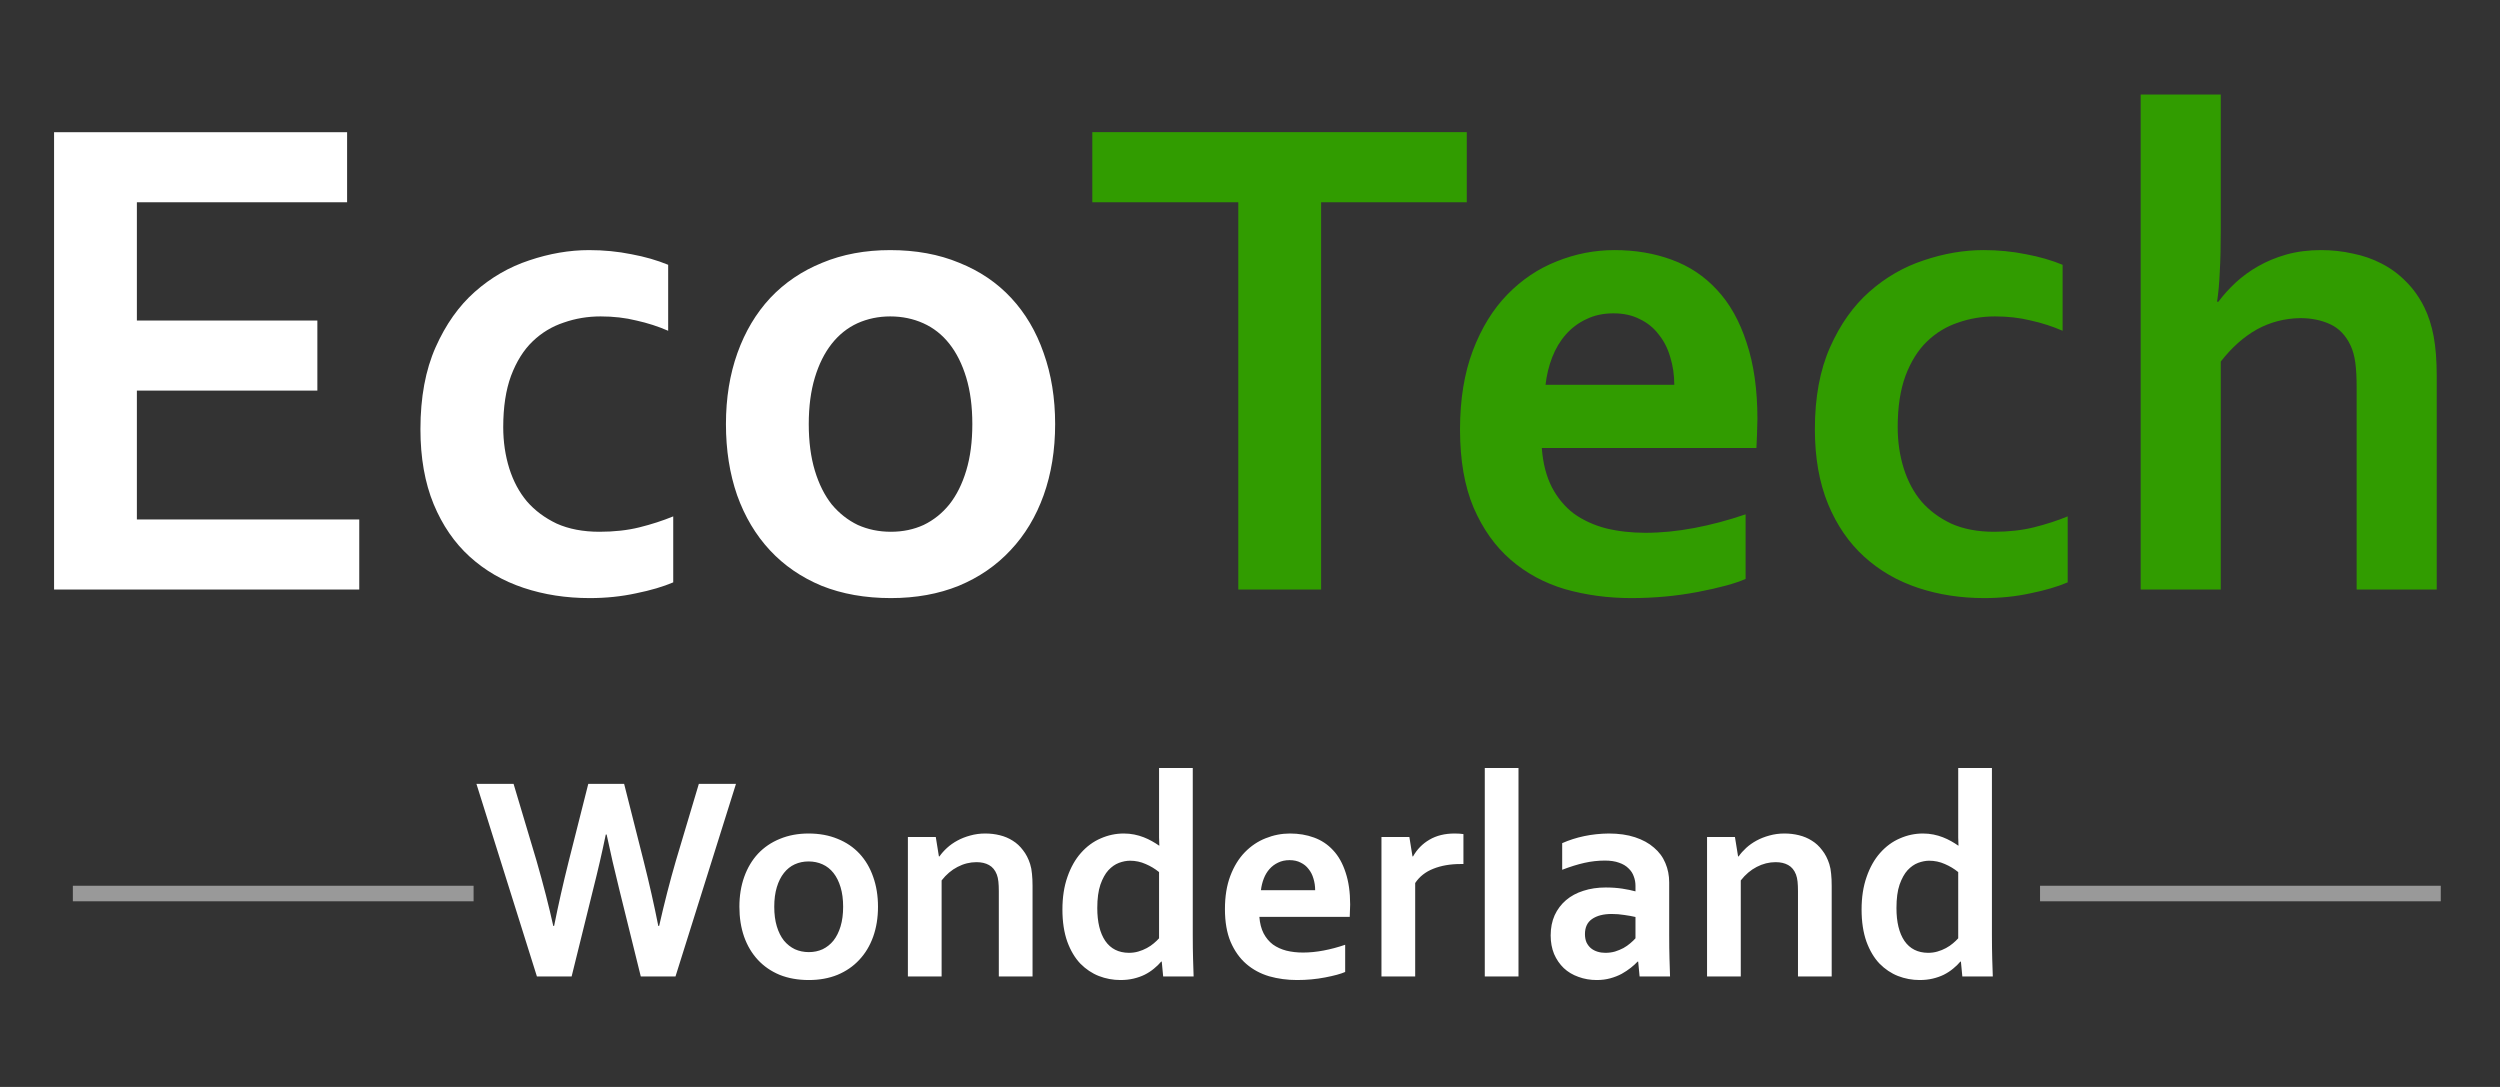 <svg width="161" height="70" viewBox="0 0 161 70" fill="none" xmlns="http://www.w3.org/2000/svg">
<rect x="0" y="0" width="161" height="70" fill="#333333" stroke="none"/>
<path d="M8.815 33.454H23.136V37.967H3.482V8.512H22.353V13.024H8.815V20.642H20.438V25.154H8.815V33.454ZM43.356 37.504C42.703 37.783 41.905 38.018 40.962 38.209C40.019 38.414 39.025 38.517 37.98 38.517C36.456 38.517 35.035 38.297 33.714 37.856C32.394 37.416 31.24 36.748 30.253 35.853C29.267 34.958 28.491 33.828 27.925 32.463C27.359 31.084 27.076 29.476 27.076 27.642C27.076 25.587 27.402 23.826 28.055 22.358C28.708 20.891 29.55 19.702 30.58 18.792C31.625 17.868 32.793 17.193 34.084 16.767C35.39 16.327 36.674 16.107 37.937 16.107C38.88 16.107 39.787 16.195 40.657 16.371C41.528 16.532 42.319 16.76 43.03 17.053V21.302C42.391 21.023 41.709 20.803 40.984 20.642C40.273 20.465 39.504 20.377 38.677 20.377C37.849 20.377 37.059 20.509 36.304 20.774C35.55 21.023 34.882 21.427 34.302 21.984C33.721 22.542 33.257 23.283 32.909 24.208C32.575 25.118 32.408 26.218 32.408 27.51C32.408 28.449 32.539 29.337 32.8 30.174C33.061 30.995 33.438 31.7 33.932 32.287C34.44 32.874 35.078 33.351 35.847 33.718C36.631 34.07 37.552 34.246 38.611 34.246C39.554 34.246 40.41 34.151 41.18 33.96C41.949 33.769 42.674 33.534 43.356 33.255V37.504ZM62.618 27.312C62.618 26.182 62.488 25.184 62.226 24.318C61.965 23.452 61.602 22.726 61.138 22.138C60.674 21.551 60.115 21.111 59.462 20.818C58.809 20.524 58.098 20.377 57.329 20.377C56.575 20.377 55.871 20.524 55.218 20.818C54.58 21.111 54.028 21.551 53.564 22.138C53.1 22.726 52.737 23.452 52.476 24.318C52.215 25.184 52.084 26.182 52.084 27.312C52.084 28.442 52.215 29.44 52.476 30.306C52.737 31.172 53.1 31.898 53.564 32.485C54.043 33.057 54.601 33.498 55.24 33.806C55.893 34.099 56.604 34.246 57.373 34.246C58.142 34.246 58.846 34.099 59.484 33.806C60.122 33.498 60.674 33.057 61.138 32.485C61.602 31.898 61.965 31.172 62.226 30.306C62.488 29.44 62.618 28.442 62.618 27.312ZM67.951 27.312C67.951 28.985 67.704 30.511 67.211 31.891C66.717 33.27 66.006 34.452 65.078 35.435C64.163 36.418 63.053 37.181 61.748 37.724C60.442 38.253 58.983 38.517 57.373 38.517C55.719 38.517 54.231 38.253 52.911 37.724C51.605 37.181 50.495 36.418 49.581 35.435C48.667 34.452 47.963 33.27 47.47 31.891C46.991 30.511 46.751 28.985 46.751 27.312C46.751 25.639 46.998 24.112 47.491 22.733C47.985 21.353 48.688 20.172 49.603 19.189C50.531 18.205 51.649 17.449 52.955 16.921C54.26 16.378 55.719 16.107 57.329 16.107C58.983 16.107 60.463 16.378 61.769 16.921C63.09 17.449 64.207 18.205 65.121 19.189C66.035 20.172 66.732 21.353 67.211 22.733C67.704 24.112 67.951 25.639 67.951 27.312Z" fill="white"/>
<path d="M85.08 37.966H79.747V13.024H70.345V8.511H94.46V13.024H85.08V37.966ZM105.974 34.312C106.975 34.312 108.02 34.209 109.108 34.004C110.197 33.798 111.299 33.505 112.417 33.123V37.284C111.749 37.577 110.726 37.856 109.348 38.12C107.969 38.384 106.54 38.517 105.06 38.517C103.565 38.517 102.143 38.326 100.794 37.944C99.459 37.548 98.291 36.917 97.29 36.051C96.289 35.185 95.491 34.062 94.896 32.683C94.315 31.303 94.025 29.63 94.025 27.664C94.025 25.726 94.301 24.031 94.852 22.578C95.404 21.125 96.144 19.922 97.072 18.968C98.001 18.014 99.06 17.302 100.25 16.833C101.454 16.348 102.695 16.106 103.972 16.106C105.307 16.106 106.533 16.312 107.65 16.723C108.782 17.134 109.754 17.779 110.567 18.66C111.394 19.54 112.032 20.678 112.482 22.072C112.946 23.452 113.178 25.088 113.178 26.981C113.164 27.715 113.142 28.339 113.113 28.852H99.292C99.365 29.836 99.582 30.68 99.945 31.384C100.308 32.074 100.78 32.639 101.36 33.079C101.955 33.505 102.644 33.82 103.428 34.026C104.211 34.216 105.06 34.312 105.974 34.312ZM103.906 20.179C103.253 20.179 102.673 20.304 102.165 20.553C101.657 20.788 101.215 21.118 100.838 21.544C100.475 21.955 100.185 22.439 99.967 22.997C99.749 23.554 99.604 24.149 99.532 24.78H107.824C107.824 24.149 107.737 23.554 107.563 22.997C107.403 22.439 107.157 21.955 106.823 21.544C106.504 21.118 106.097 20.788 105.604 20.553C105.125 20.304 104.559 20.179 103.906 20.179ZM133.159 37.504C132.506 37.783 131.708 38.017 130.765 38.208C129.822 38.414 128.827 38.517 127.783 38.517C126.259 38.517 124.838 38.296 123.517 37.856C122.196 37.416 121.043 36.748 120.057 35.853C119.07 34.958 118.293 33.828 117.727 32.463C117.161 31.083 116.878 29.476 116.878 27.642C116.878 25.587 117.205 23.826 117.858 22.358C118.51 20.891 119.353 19.702 120.383 18.792C121.428 17.867 122.595 17.192 123.886 16.767C125.193 16.326 126.476 16.106 127.739 16.106C128.682 16.106 129.59 16.194 130.46 16.37C131.33 16.532 132.121 16.759 132.832 17.053V21.302C132.194 21.023 131.512 20.802 130.786 20.641C130.075 20.465 129.306 20.377 128.479 20.377C127.652 20.377 126.861 20.509 126.107 20.773C125.353 21.023 124.685 21.426 124.105 21.984C123.524 22.542 123.059 23.283 122.711 24.207C122.378 25.117 122.211 26.218 122.211 27.509C122.211 28.449 122.342 29.337 122.603 30.173C122.864 30.995 123.241 31.7 123.734 32.287C124.242 32.874 124.881 33.351 125.65 33.717C126.433 34.07 127.355 34.246 128.414 34.246C129.357 34.246 130.214 34.151 130.982 33.96C131.752 33.769 132.477 33.534 133.159 33.255V37.504ZM143.018 14.785C143.018 15.886 142.996 16.796 142.953 17.515C142.923 18.22 142.866 18.858 142.779 19.43H142.866C143.171 19.019 143.54 18.608 143.976 18.198C144.426 17.787 144.912 17.434 145.434 17.141C145.971 16.833 146.573 16.583 147.24 16.392C147.923 16.202 148.67 16.106 149.483 16.106C150.179 16.106 150.854 16.18 151.506 16.326C152.174 16.459 152.791 16.671 153.356 16.965C153.937 17.258 154.459 17.64 154.924 18.11C155.402 18.579 155.802 19.137 156.121 19.782C156.397 20.34 156.6 20.971 156.73 21.676C156.861 22.38 156.926 23.239 156.926 24.251V37.966H151.768V24.956C151.768 24.295 151.739 23.76 151.681 23.349C151.623 22.923 151.522 22.556 151.376 22.248C151.071 21.602 150.636 21.147 150.071 20.883C149.504 20.619 148.859 20.487 148.133 20.487C147.132 20.502 146.203 20.744 145.347 21.213C144.506 21.683 143.729 22.373 143.018 23.283V37.966H137.86V6.09H143.018V14.785Z" fill="#319C00"/>
<path d="M39.012 53.743C38.774 54.899 38.499 56.091 38.187 57.321L36.813 62.883H34.577L30.682 50.481H33.074L34.549 55.421C34.995 56.972 35.355 58.375 35.63 59.629H35.685C35.954 58.282 36.266 56.901 36.62 55.486L37.885 50.481H40.194L41.459 55.486C41.813 56.889 42.125 58.27 42.394 59.629H42.449C42.785 58.146 43.145 56.743 43.53 55.421L45.005 50.481H47.397L43.502 62.883H41.266L39.892 57.321C39.58 56.067 39.305 54.874 39.067 53.743H39.012ZM54.298 58.396C54.298 57.92 54.243 57.5 54.133 57.136C54.023 56.771 53.87 56.465 53.675 56.218C53.479 55.971 53.244 55.785 52.969 55.662C52.694 55.538 52.395 55.477 52.071 55.477C51.753 55.477 51.457 55.538 51.182 55.662C50.913 55.785 50.681 55.971 50.486 56.218C50.29 56.465 50.137 56.771 50.027 57.136C49.917 57.5 49.862 57.92 49.862 58.396C49.862 58.872 49.917 59.292 50.027 59.657C50.137 60.021 50.29 60.327 50.486 60.575C50.687 60.816 50.922 61.001 51.191 61.131C51.466 61.254 51.766 61.316 52.089 61.316C52.413 61.316 52.709 61.254 52.978 61.131C53.247 61.001 53.479 60.816 53.675 60.575C53.87 60.327 54.023 60.021 54.133 59.657C54.243 59.292 54.298 58.872 54.298 58.396ZM56.543 58.396C56.543 59.101 56.439 59.743 56.232 60.324C56.024 60.905 55.724 61.403 55.334 61.817C54.949 62.231 54.481 62.552 53.931 62.781C53.382 63.003 52.768 63.114 52.089 63.114C51.393 63.114 50.767 63.003 50.211 62.781C49.661 62.552 49.194 62.231 48.809 61.817C48.424 61.403 48.127 60.905 47.92 60.324C47.718 59.743 47.617 59.101 47.617 58.396C47.617 57.692 47.721 57.049 47.929 56.468C48.137 55.888 48.433 55.39 48.818 54.976C49.209 54.562 49.679 54.244 50.229 54.021C50.779 53.793 51.393 53.678 52.071 53.678C52.768 53.678 53.391 53.793 53.941 54.021C54.496 54.244 54.967 54.562 55.352 54.976C55.737 55.39 56.03 55.888 56.232 56.468C56.439 57.049 56.543 57.692 56.543 58.396ZM60.465 55.152H60.502C60.63 54.967 60.792 54.785 60.988 54.605C61.183 54.426 61.406 54.269 61.657 54.133C61.907 53.997 62.182 53.889 62.482 53.808C62.787 53.722 63.111 53.678 63.453 53.678C63.777 53.678 64.088 53.715 64.388 53.789C64.693 53.864 64.971 53.981 65.222 54.142C65.472 54.296 65.692 54.5 65.882 54.754C66.077 55.001 66.23 55.297 66.34 55.643C66.401 55.835 66.441 56.045 66.459 56.274C66.483 56.496 66.496 56.756 66.496 57.052V62.883H64.324V57.395C64.324 57.154 64.314 56.947 64.296 56.774C64.278 56.601 64.244 56.45 64.195 56.32C64.085 56.036 63.917 55.832 63.691 55.708C63.471 55.585 63.203 55.523 62.885 55.523C62.463 55.523 62.057 55.625 61.666 55.829C61.281 56.027 60.939 56.317 60.64 56.7V62.883H58.468V53.901H60.264L60.465 55.152ZM72.7 61.362C72.914 61.362 73.115 61.335 73.305 61.279C73.5 61.223 73.683 61.149 73.854 61.056C74.026 60.964 74.175 60.862 74.304 60.751C74.438 60.639 74.551 60.531 74.643 60.426V56.162C74.386 55.952 74.099 55.779 73.781 55.643C73.463 55.501 73.127 55.43 72.773 55.43C72.547 55.43 72.309 55.477 72.058 55.569C71.814 55.662 71.588 55.82 71.38 56.042C71.178 56.264 71.007 56.573 70.867 56.969C70.733 57.364 70.665 57.868 70.665 58.48C70.665 59.382 70.836 60.086 71.178 60.593C71.527 61.1 72.034 61.356 72.7 61.362ZM68.42 58.572C68.42 57.788 68.527 57.089 68.741 56.478C68.955 55.86 69.245 55.344 69.612 54.93C69.984 54.51 70.409 54.197 70.885 53.993C71.362 53.783 71.857 53.678 72.37 53.678C72.608 53.678 72.834 53.7 73.048 53.743C73.262 53.786 73.463 53.845 73.653 53.919C73.842 53.993 74.019 54.077 74.184 54.17C74.349 54.262 74.502 54.358 74.643 54.457H74.661C74.655 54.333 74.649 54.16 74.643 53.938C74.643 53.709 74.643 53.462 74.643 53.196V49.461H76.814V60.213C76.814 60.806 76.821 61.316 76.833 61.742C76.845 62.169 76.857 62.549 76.869 62.883H74.908L74.817 61.928H74.78C74.652 62.082 74.496 62.234 74.313 62.382C74.135 62.53 73.937 62.66 73.717 62.771C73.503 62.876 73.265 62.96 73.002 63.022C72.746 63.083 72.465 63.114 72.159 63.114C71.677 63.114 71.212 63.028 70.766 62.855C70.326 62.682 69.929 62.416 69.575 62.058C69.227 61.693 68.945 61.22 68.732 60.639C68.524 60.052 68.42 59.363 68.42 58.572ZM83.917 61.344C84.338 61.344 84.778 61.301 85.237 61.214C85.695 61.128 86.159 61.004 86.629 60.843V62.595C86.348 62.719 85.918 62.836 85.337 62.947C84.757 63.059 84.155 63.114 83.532 63.114C82.903 63.114 82.304 63.034 81.736 62.873C81.174 62.706 80.682 62.441 80.26 62.076C79.839 61.712 79.503 61.239 79.252 60.658C79.008 60.077 78.886 59.373 78.886 58.545C78.886 57.729 79.002 57.015 79.234 56.404C79.466 55.792 79.778 55.285 80.169 54.883C80.56 54.482 81.006 54.182 81.507 53.984C82.014 53.78 82.536 53.678 83.074 53.678C83.636 53.678 84.152 53.765 84.622 53.938C85.099 54.111 85.508 54.383 85.85 54.754C86.199 55.124 86.468 55.603 86.657 56.19C86.853 56.771 86.95 57.46 86.95 58.257C86.944 58.566 86.935 58.829 86.923 59.045H81.103C81.134 59.459 81.226 59.815 81.378 60.111C81.531 60.402 81.73 60.639 81.974 60.825C82.225 61.004 82.515 61.137 82.845 61.223C83.174 61.304 83.532 61.344 83.917 61.344ZM83.046 55.393C82.771 55.393 82.527 55.446 82.313 55.551C82.099 55.65 81.913 55.789 81.754 55.968C81.601 56.141 81.479 56.345 81.388 56.58C81.296 56.814 81.235 57.065 81.204 57.33H84.696C84.696 57.065 84.659 56.814 84.586 56.58C84.519 56.345 84.415 56.141 84.274 55.968C84.14 55.789 83.969 55.65 83.761 55.551C83.559 55.446 83.321 55.393 83.046 55.393ZM94.245 55.643H94.062C93.396 55.643 92.809 55.745 92.302 55.949C91.801 56.147 91.413 56.453 91.138 56.867V62.883H88.966V53.901H90.763L90.964 55.152H91.001C91.257 54.695 91.609 54.337 92.055 54.077C92.507 53.811 93.047 53.678 93.677 53.678C93.897 53.678 94.086 53.691 94.245 53.715V55.643ZM95.62 62.883V49.461H97.791V62.883H95.62ZM105.499 61.928H105.462C105.34 62.058 105.193 62.191 105.022 62.326C104.851 62.462 104.656 62.592 104.435 62.716C104.216 62.833 103.971 62.929 103.702 63.003C103.434 63.077 103.143 63.114 102.832 63.114C102.41 63.114 102.016 63.046 101.65 62.91C101.283 62.781 100.968 62.592 100.706 62.345C100.443 62.092 100.235 61.789 100.083 61.437C99.936 61.078 99.863 60.68 99.863 60.241C99.863 59.759 99.948 59.326 100.119 58.943C100.296 58.56 100.541 58.236 100.852 57.97C101.164 57.704 101.537 57.503 101.97 57.367C102.404 57.225 102.884 57.154 103.409 57.154C103.794 57.154 104.148 57.179 104.472 57.228C104.796 57.278 105.08 57.337 105.325 57.404V57.043C105.325 56.833 105.288 56.632 105.215 56.441C105.147 56.243 105.034 56.07 104.875 55.922C104.723 55.767 104.521 55.646 104.271 55.56C104.02 55.467 103.715 55.421 103.354 55.421C102.914 55.421 102.474 55.47 102.035 55.569C101.595 55.668 101.118 55.816 100.605 56.014V54.299C101.051 54.102 101.524 53.95 102.025 53.845C102.526 53.74 103.052 53.684 103.602 53.678C104.249 53.678 104.814 53.759 105.297 53.919C105.786 54.08 106.192 54.302 106.516 54.587C106.846 54.865 107.09 55.195 107.249 55.579C107.414 55.962 107.496 56.379 107.496 56.83V60.213C107.496 60.806 107.502 61.316 107.515 61.742C107.527 62.169 107.539 62.549 107.551 62.883H105.59L105.499 61.928ZM105.325 59.054C105.117 59.005 104.879 58.962 104.61 58.925C104.341 58.881 104.069 58.86 103.794 58.86C103.262 58.86 102.841 58.968 102.529 59.184C102.224 59.394 102.071 59.719 102.071 60.157C102.071 60.361 102.105 60.541 102.172 60.695C102.245 60.843 102.34 60.967 102.456 61.066C102.578 61.165 102.719 61.239 102.878 61.288C103.036 61.338 103.205 61.362 103.382 61.362C103.602 61.362 103.809 61.335 104.005 61.279C104.2 61.217 104.381 61.143 104.546 61.056C104.71 60.964 104.857 60.862 104.985 60.751C105.12 60.639 105.233 60.531 105.325 60.426V59.054ZM111.932 55.152H111.969C112.097 54.967 112.259 54.785 112.454 54.605C112.65 54.426 112.873 54.269 113.123 54.133C113.374 53.997 113.649 53.889 113.948 53.808C114.253 53.722 114.577 53.678 114.92 53.678C115.243 53.678 115.555 53.715 115.854 53.789C116.16 53.864 116.438 53.981 116.688 54.142C116.939 54.296 117.159 54.5 117.348 54.754C117.544 55.001 117.696 55.297 117.807 55.643C117.868 55.835 117.907 56.045 117.925 56.274C117.95 56.496 117.961 56.756 117.961 57.052V62.883H115.79V57.395C115.79 57.154 115.781 56.947 115.763 56.774C115.744 56.601 115.711 56.45 115.662 56.32C115.552 56.036 115.384 55.832 115.158 55.708C114.938 55.585 114.669 55.523 114.351 55.523C113.93 55.523 113.523 55.625 113.132 55.829C112.748 56.027 112.405 56.317 112.106 56.7V62.883H109.934V53.901H111.73L111.932 55.152ZM124.167 61.362C124.38 61.362 124.582 61.335 124.771 61.279C124.967 61.223 125.15 61.149 125.321 61.056C125.492 60.964 125.641 60.862 125.77 60.751C125.904 60.639 126.018 60.531 126.109 60.426V56.162C125.852 55.952 125.565 55.779 125.247 55.643C124.93 55.501 124.594 55.43 124.239 55.43C124.013 55.43 123.775 55.477 123.525 55.569C123.28 55.662 123.055 55.82 122.847 56.042C122.645 56.264 122.474 56.573 122.333 56.969C122.198 57.364 122.132 57.868 122.132 58.48C122.132 59.382 122.303 60.086 122.645 60.593C122.994 61.1 123.5 61.356 124.167 61.362ZM119.886 58.572C119.886 57.788 119.993 57.089 120.208 56.478C120.421 55.86 120.711 55.344 121.078 54.93C121.45 54.51 121.875 54.197 122.352 53.993C122.828 53.783 123.323 53.678 123.836 53.678C124.074 53.678 124.3 53.7 124.514 53.743C124.729 53.786 124.93 53.845 125.119 53.919C125.309 53.993 125.486 54.077 125.651 54.17C125.816 54.262 125.968 54.358 126.109 54.457H126.127C126.121 54.333 126.115 54.16 126.109 53.938C126.109 53.709 126.109 53.462 126.109 53.196V49.461H128.28V60.213C128.28 60.806 128.288 61.316 128.299 61.742C128.311 62.169 128.324 62.549 128.336 62.883H126.374L126.283 61.928H126.246C126.119 62.082 125.963 62.234 125.78 62.382C125.602 62.53 125.403 62.66 125.184 62.771C124.969 62.876 124.731 62.96 124.468 63.022C124.212 63.083 123.931 63.114 123.626 63.114C123.143 63.114 122.678 63.028 122.232 62.855C121.792 62.682 121.396 62.416 121.042 62.058C120.693 61.693 120.412 61.22 120.198 60.639C119.991 60.052 119.886 59.363 119.886 58.572Z" fill="white"/>
<path d="M30.499 57.543H4.692" stroke="white" stroke-opacity="0.5"/>
<path d="M157.185 57.543H131.379" stroke="white" stroke-opacity="0.5"/>
</svg>
